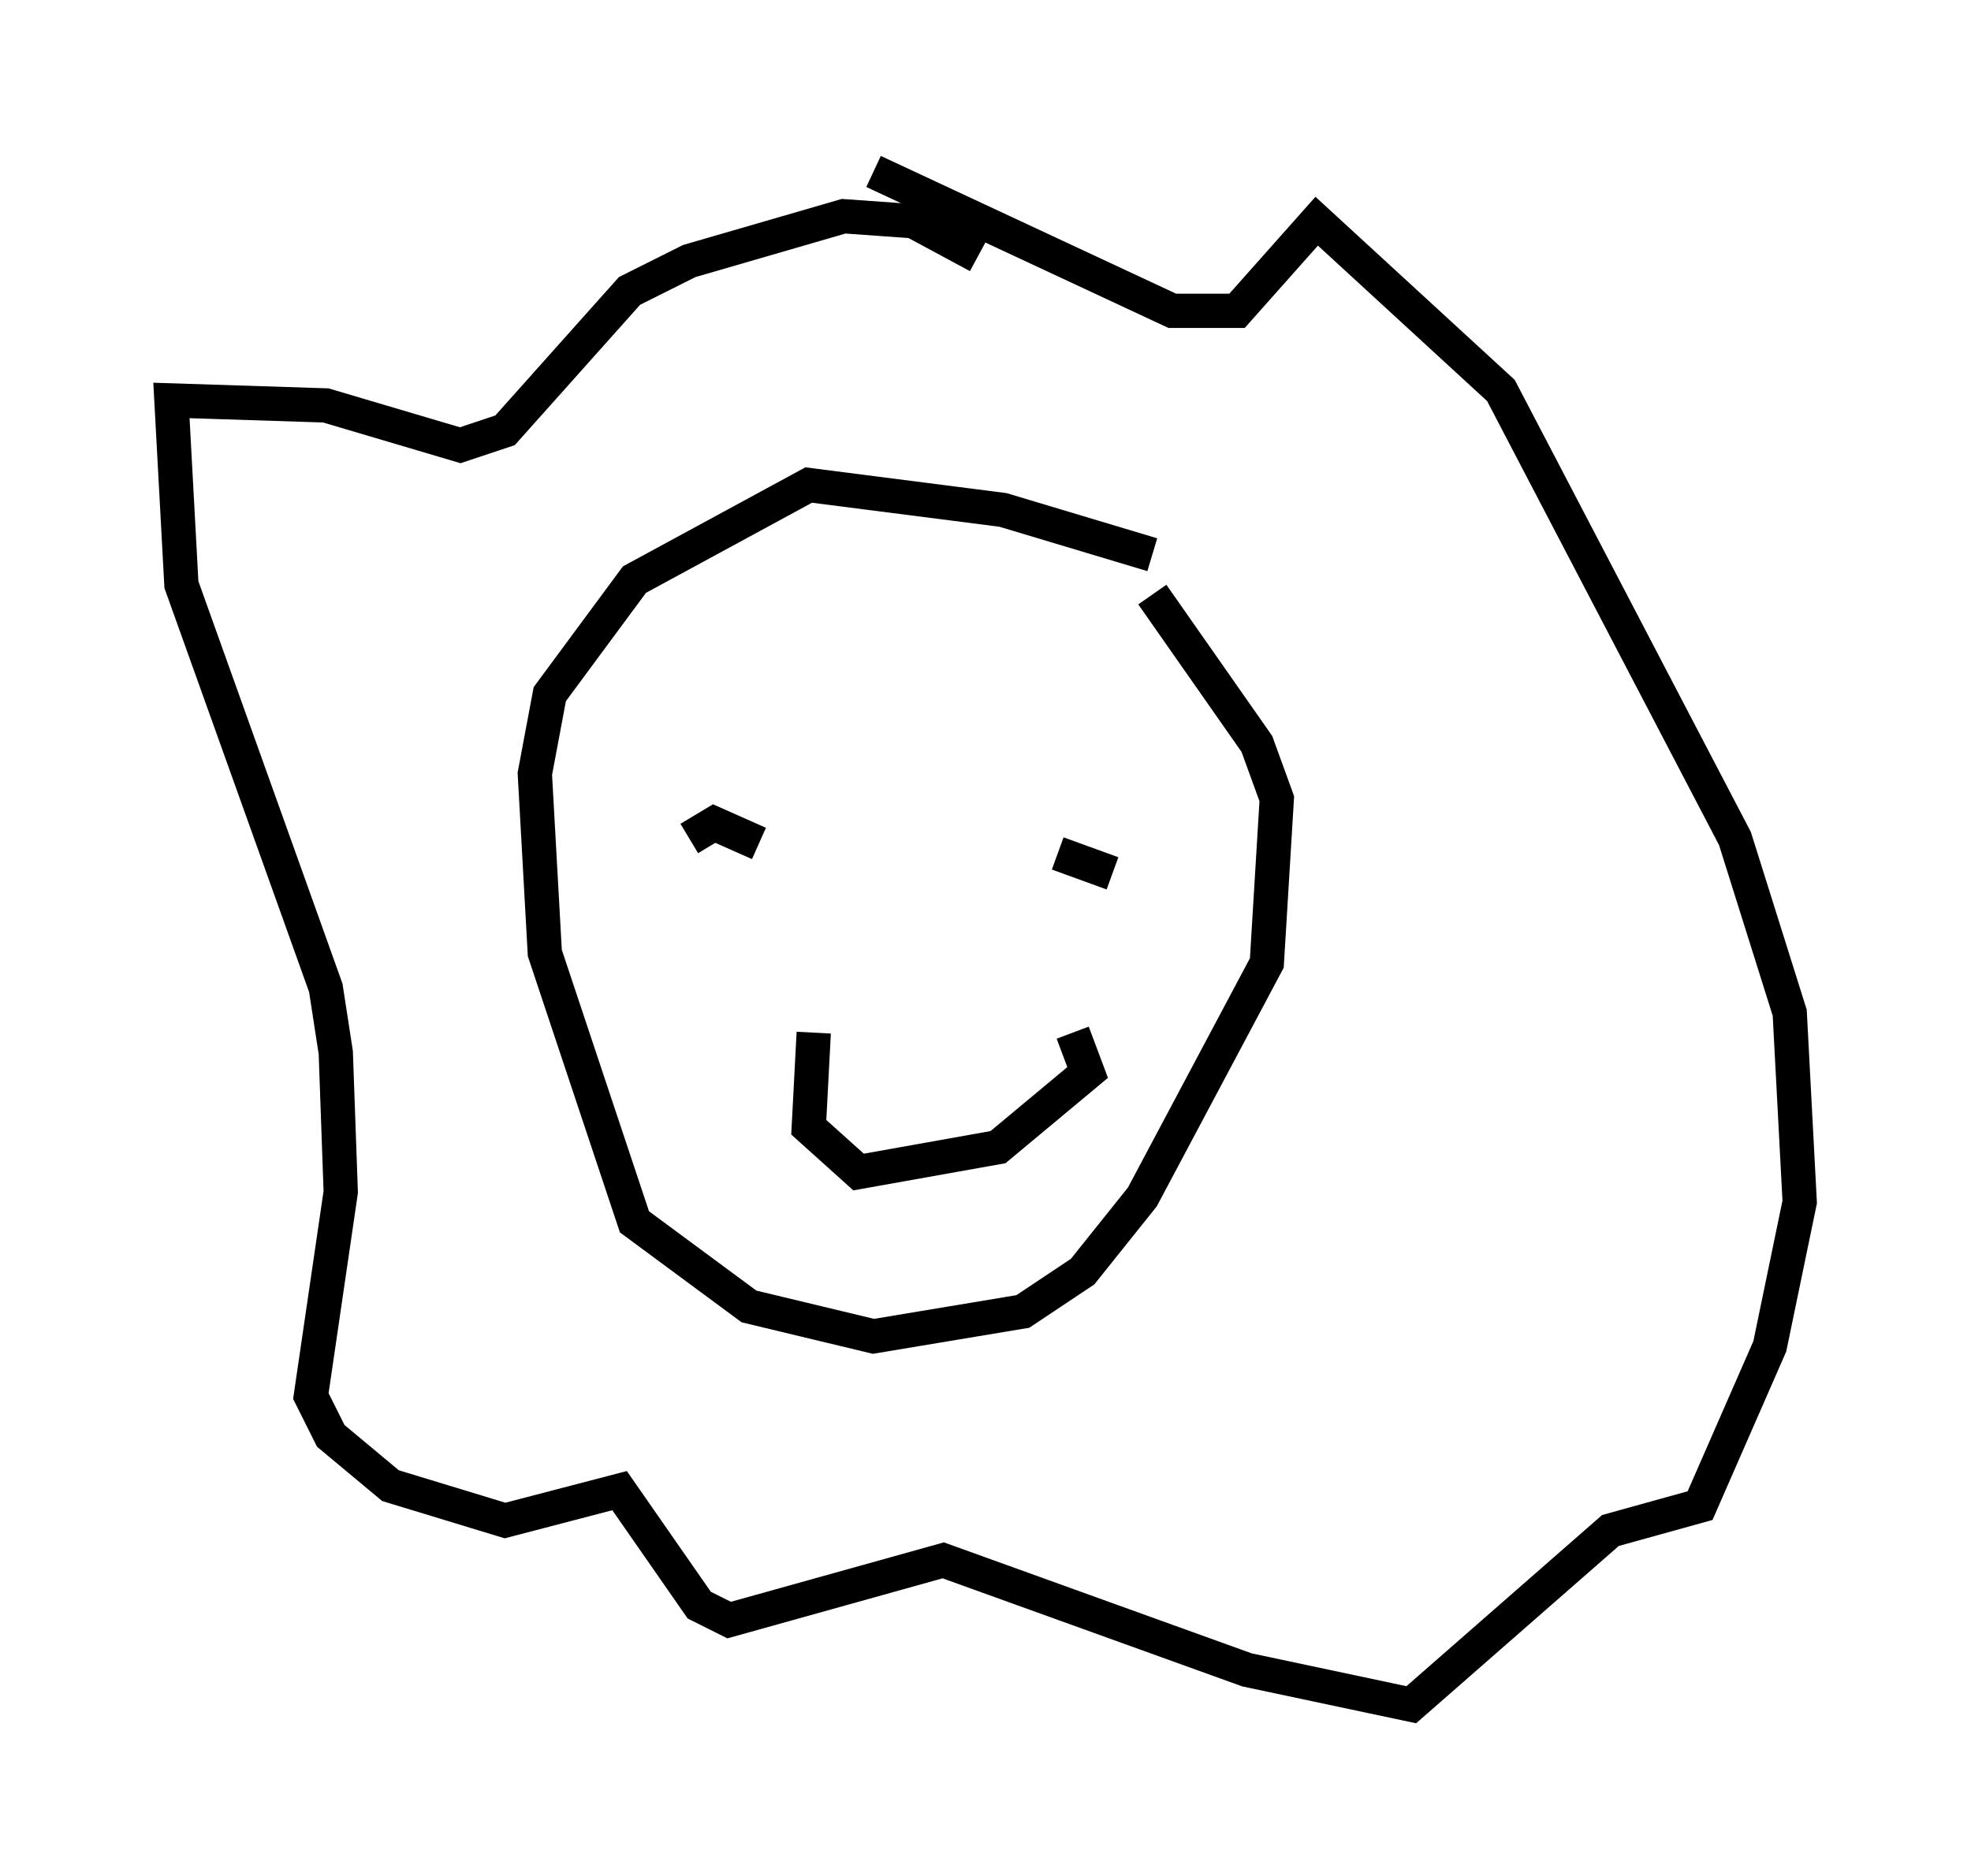 <?xml version="1.0" encoding="utf-8" ?>
<svg baseProfile="full" height="54.737" version="1.1" width="57.497" xmlns="http://www.w3.org/2000/svg" xmlns:ev="http://www.w3.org/2001/xml-events" xmlns:xlink="http://www.w3.org/1999/xlink"><defs /><rect fill="white" height="54.737" width="57.497" x="0" y="0" /><path d="M35.793, 17.492 m-2.179, -1.307 l-4.358, -1.307 -5.665, -0.726 l-5.084, 2.76 -2.469, 3.341 l-0.436, 2.324 0.291, 5.229 l2.615, 7.844 3.341, 2.469 l3.631, 0.872 4.358, -0.726 l1.743, -1.162 1.743, -2.179 l3.631, -6.827 0.291, -4.793 l-0.581, -1.598 -3.05, -4.358 m-13.508, 7.117 l0.726, -0.436 1.307, 0.581 m8.715, 0.291 l1.598, 0.581 m-8.715, 4.648 l-0.145, 2.76 1.453, 1.307 l4.067, -0.726 2.615, -2.179 l-0.436, -1.162 m-2.76, -22.659 l-1.888, -1.017 -2.034, -0.145 l-4.503, 1.307 -1.743, 0.872 l-3.631, 4.067 -1.307, 0.436 l-3.922, -1.162 -4.503, -0.145 l0.291, 5.374 4.212, 11.765 l0.291, 1.888 0.145, 4.067 l-0.872, 5.955 0.581, 1.162 l1.743, 1.453 3.341, 1.017 l3.341, -0.872 2.324, 3.341 l0.872, 0.436 6.246, -1.743 l8.86, 3.196 4.793, 1.017 l5.81, -5.084 2.615, -0.726 l2.034, -4.648 0.872, -4.212 l-0.291, -5.52 -1.598, -5.084 l-6.827, -13.073 -5.374, -4.939 l-2.324, 2.615 -1.888, 0.0 l-8.715, -4.067 " fill="none" stroke="black" stroke-width="1" /></svg>